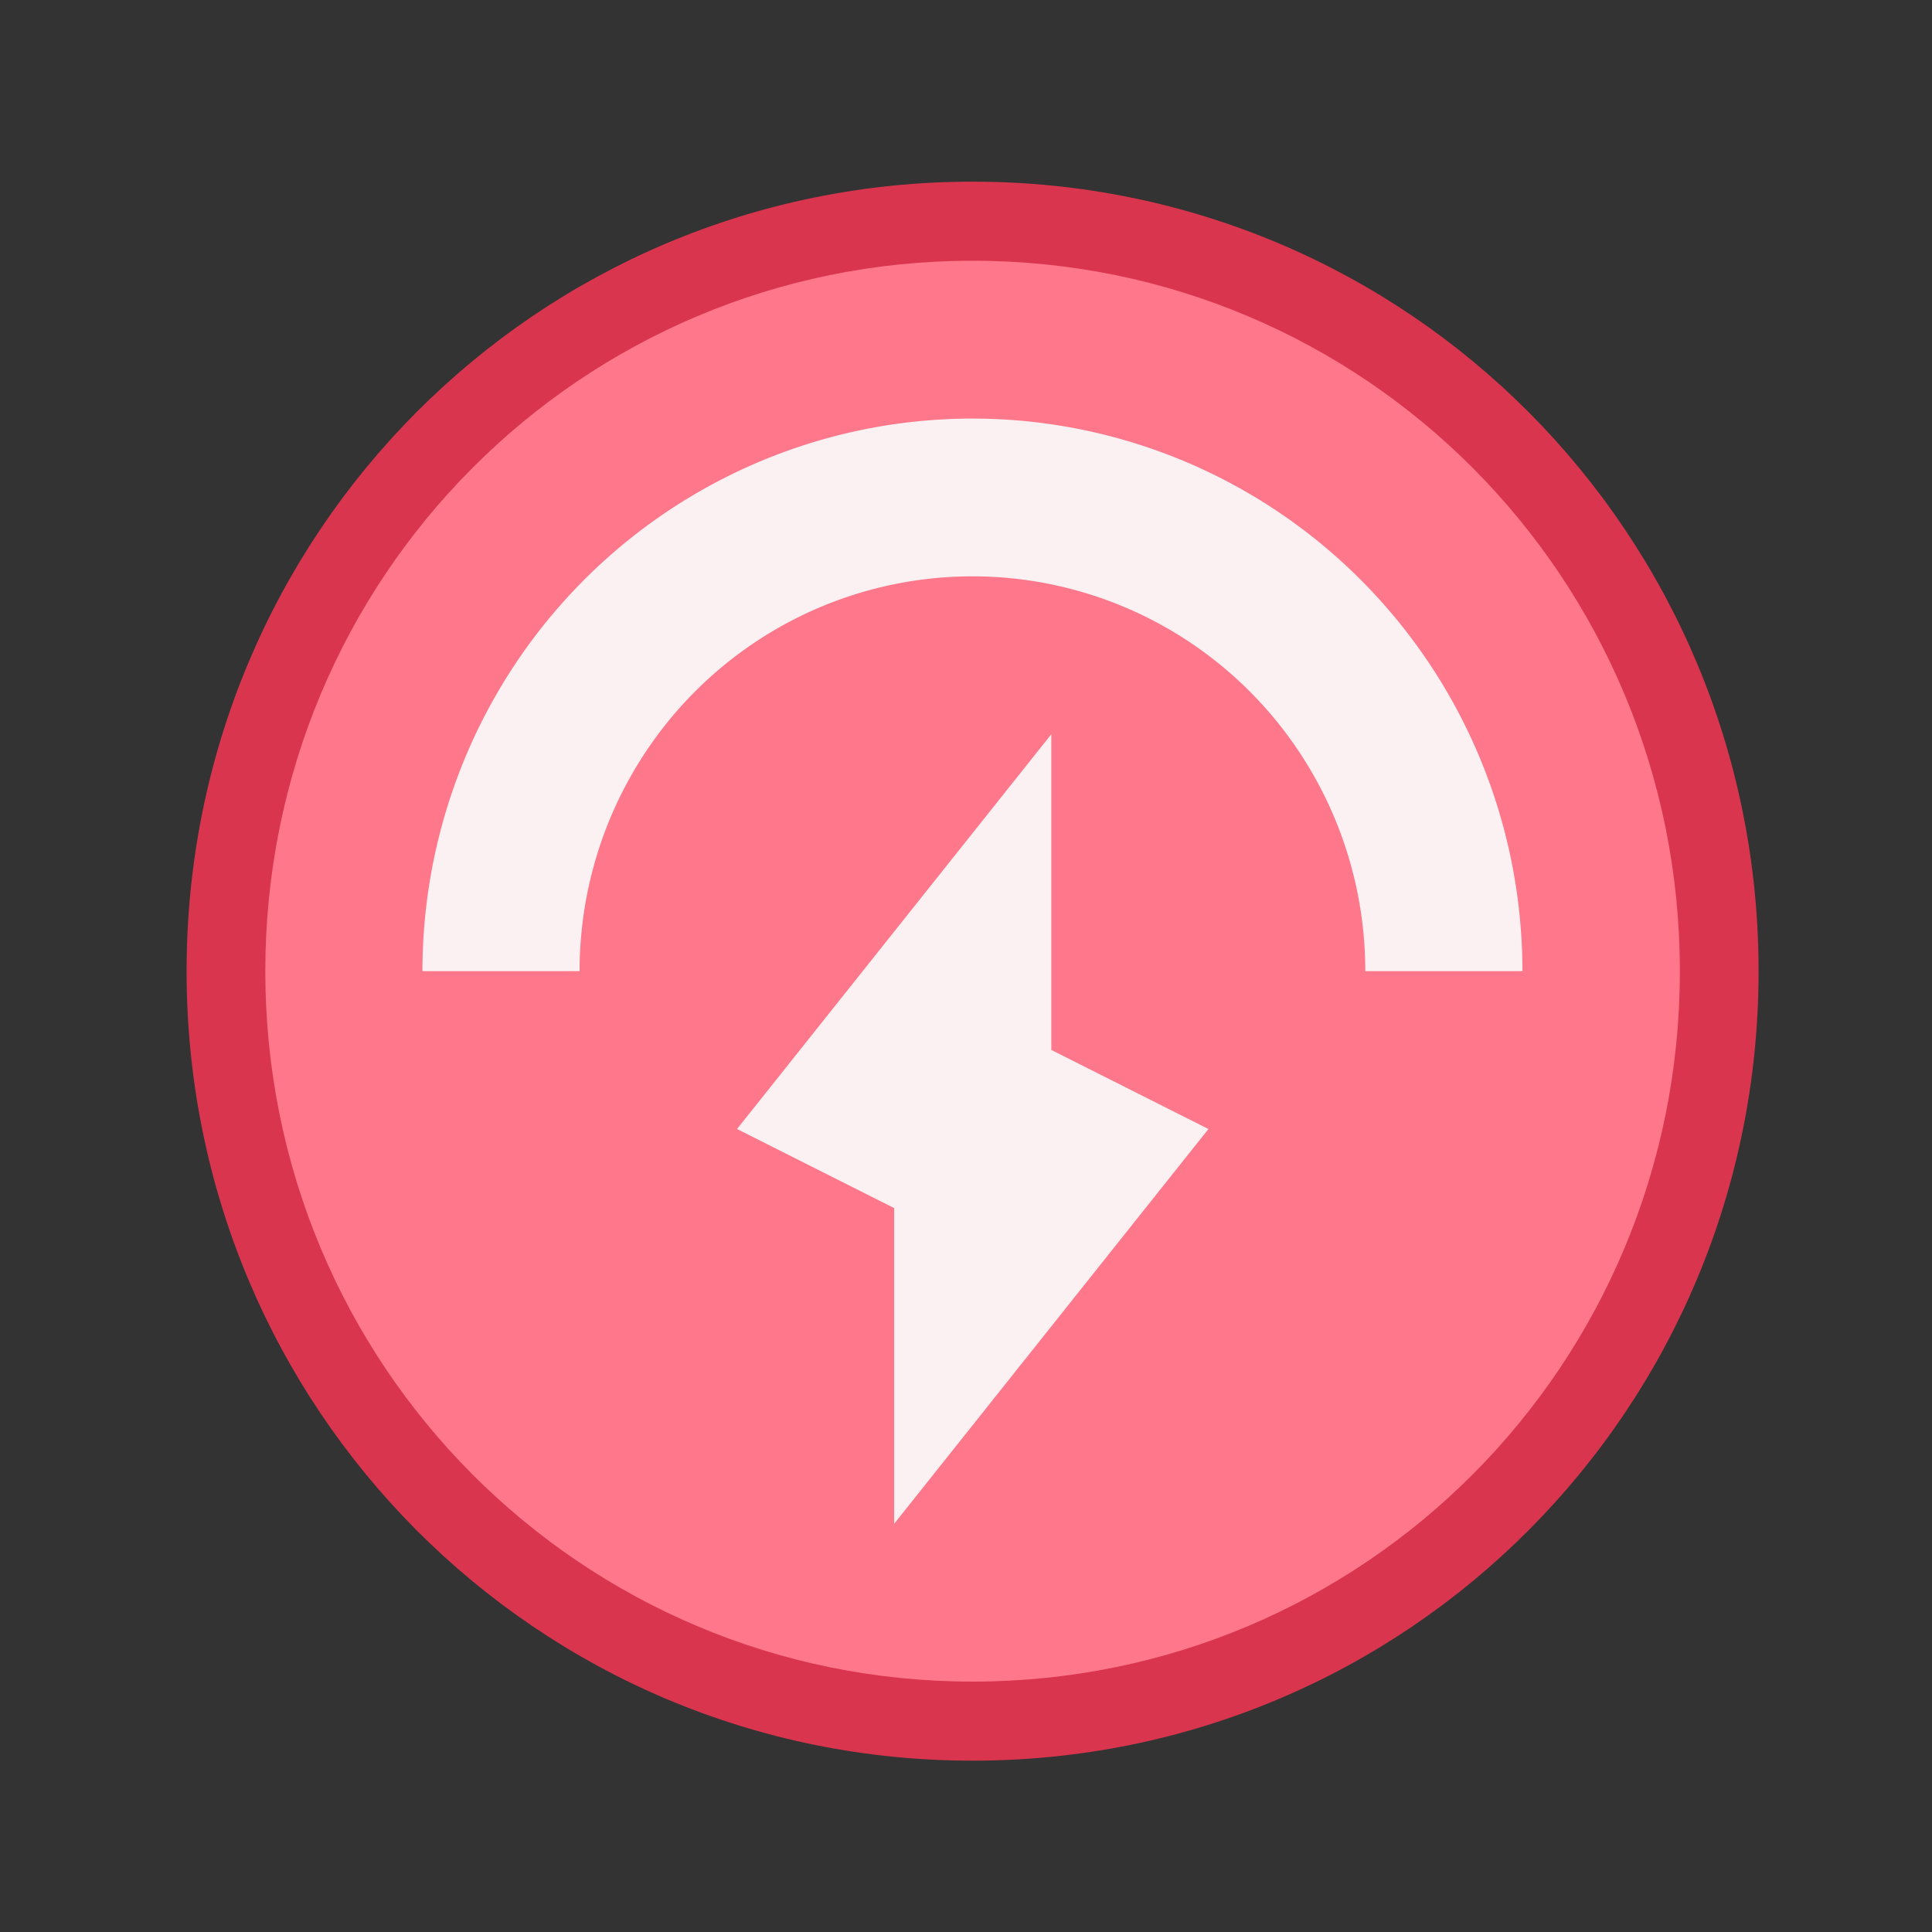<?xml version="1.0" encoding="UTF-8" standalone="no"?>
<!-- Created with Inkscape (http://www.inkscape.org/) -->

<svg
   width="22"
   height="22"
   viewBox="0 0 5.821 5.821"
   version="1.1"
   id="svg1"
   inkscape:version="1.4.2 (ebf0e940d0, 2025-05-08)"
   sodipodi:docname="battery-profile-performance.svg"
   xmlns:inkscape="http://www.inkscape.org/namespaces/inkscape"
   xmlns:sodipodi="http://sodipodi.sourceforge.net/DTD/sodipodi-0.dtd"
   xmlns="http://www.w3.org/2000/svg"
   xmlns:svg="http://www.w3.org/2000/svg">
  <rect x="0" y="0" width="5.821" height="5.821" fill="#333333" stroke="none"/>
  <sodipodi:namedview
     id="namedview1"
     pagecolor="#ffffff"
     bordercolor="#000000"
     borderopacity="0.25"
     inkscape:showpageshadow="2"
     inkscape:pageopacity="0.0"
     inkscape:pagecheckerboard="0"
     inkscape:deskcolor="#d1d1d1"
     inkscape:document-units="px"
     inkscape:zoom="23.745773"
     inkscape:cx="7.8961424"
     inkscape:cy="9.3700889"
     inkscape:window-width="1920"
     inkscape:window-height="1006"
     inkscape:window-x="0"
     inkscape:window-y="0"
     inkscape:window-maximized="1"
     inkscape:current-layer="layer1"
     showgrid="true">
    <inkscape:grid
       id="grid1"
       units="px"
       originx="0"
       originy="0"
       spacingx="0.265"
       spacingy="0.265"
       empcolor="#0099e5"
       empopacity="0.302"
       color="#0099e5"
       opacity="0.149"
       empspacing="5"
       enabled="true"
       visible="true" />
  </sodipodi:namedview>
  <defs
     id="defs1" />
  <g
     inkscape:label="Capa 1"
     inkscape:groupmode="layer"
     id="layer1">
    <g
       id="g1-9"
       transform="matrix(0.895,0,0,0.899,-24.539,-54.636)">
      <path
         id="rect27645"
         style="fill:#da354e;fill-opacity:1;stroke-width:0.547;stroke-linecap:round;stroke-linejoin:round;stroke-miterlimit:1.8;paint-order:stroke fill markers;stop-color:#000000"
         d="m 30.692,61.383 c 1.466,0 2.646,1.18 2.646,2.646 0,1.466 -1.18,2.646 -2.646,2.646 -1.466,0 -2.646,-1.18 -2.646,-2.646 0,-1.466 1.18,-2.646 2.646,-2.646 z" />
      <path
         id="rect27645-6"
         style="fill:#ff778a;fill-opacity:1;stroke-width:0.493;stroke-linecap:round;stroke-linejoin:round;stroke-miterlimit:1.8;paint-order:stroke fill markers;stop-color:#000000"
         d="m 30.692,61.648 c 1.319,0 2.381,1.062 2.381,2.381 0,1.319 -1.062,2.381 -2.381,2.381 -1.319,0 -2.381,-1.062 -2.381,-2.381 0,-1.319 1.062,-2.381 2.381,-2.381 z" />
      <path
         id="path10-4"
         style="fill:#fbf1f2;fill-opacity:1;stroke-width:0.491;stroke-linecap:round;stroke-linejoin:round;paint-order:stroke fill markers"
         d="m 30.692,62.177 a 1.852,1.852 0 0 0 -0.926,0.248 1.852,1.852 0 0 0 -0.926,1.604 h 0.529 a 1.323,1.323 0 0 1 0.661,-1.146 1.323,1.323 0 0 1 1.323,0 1.323,1.323 0 0 1 0.661,1.146 h 0.529 a 1.852,1.852 0 0 0 -0.926,-1.604 1.852,1.852 0 0 0 -0.926,-0.248 z m 0.265,1.058 -1.058,1.323 0.529,0.265 v 1.058 l 1.058,-1.323 -0.529,-0.265 z" />
    </g>
  </g>
</svg>
